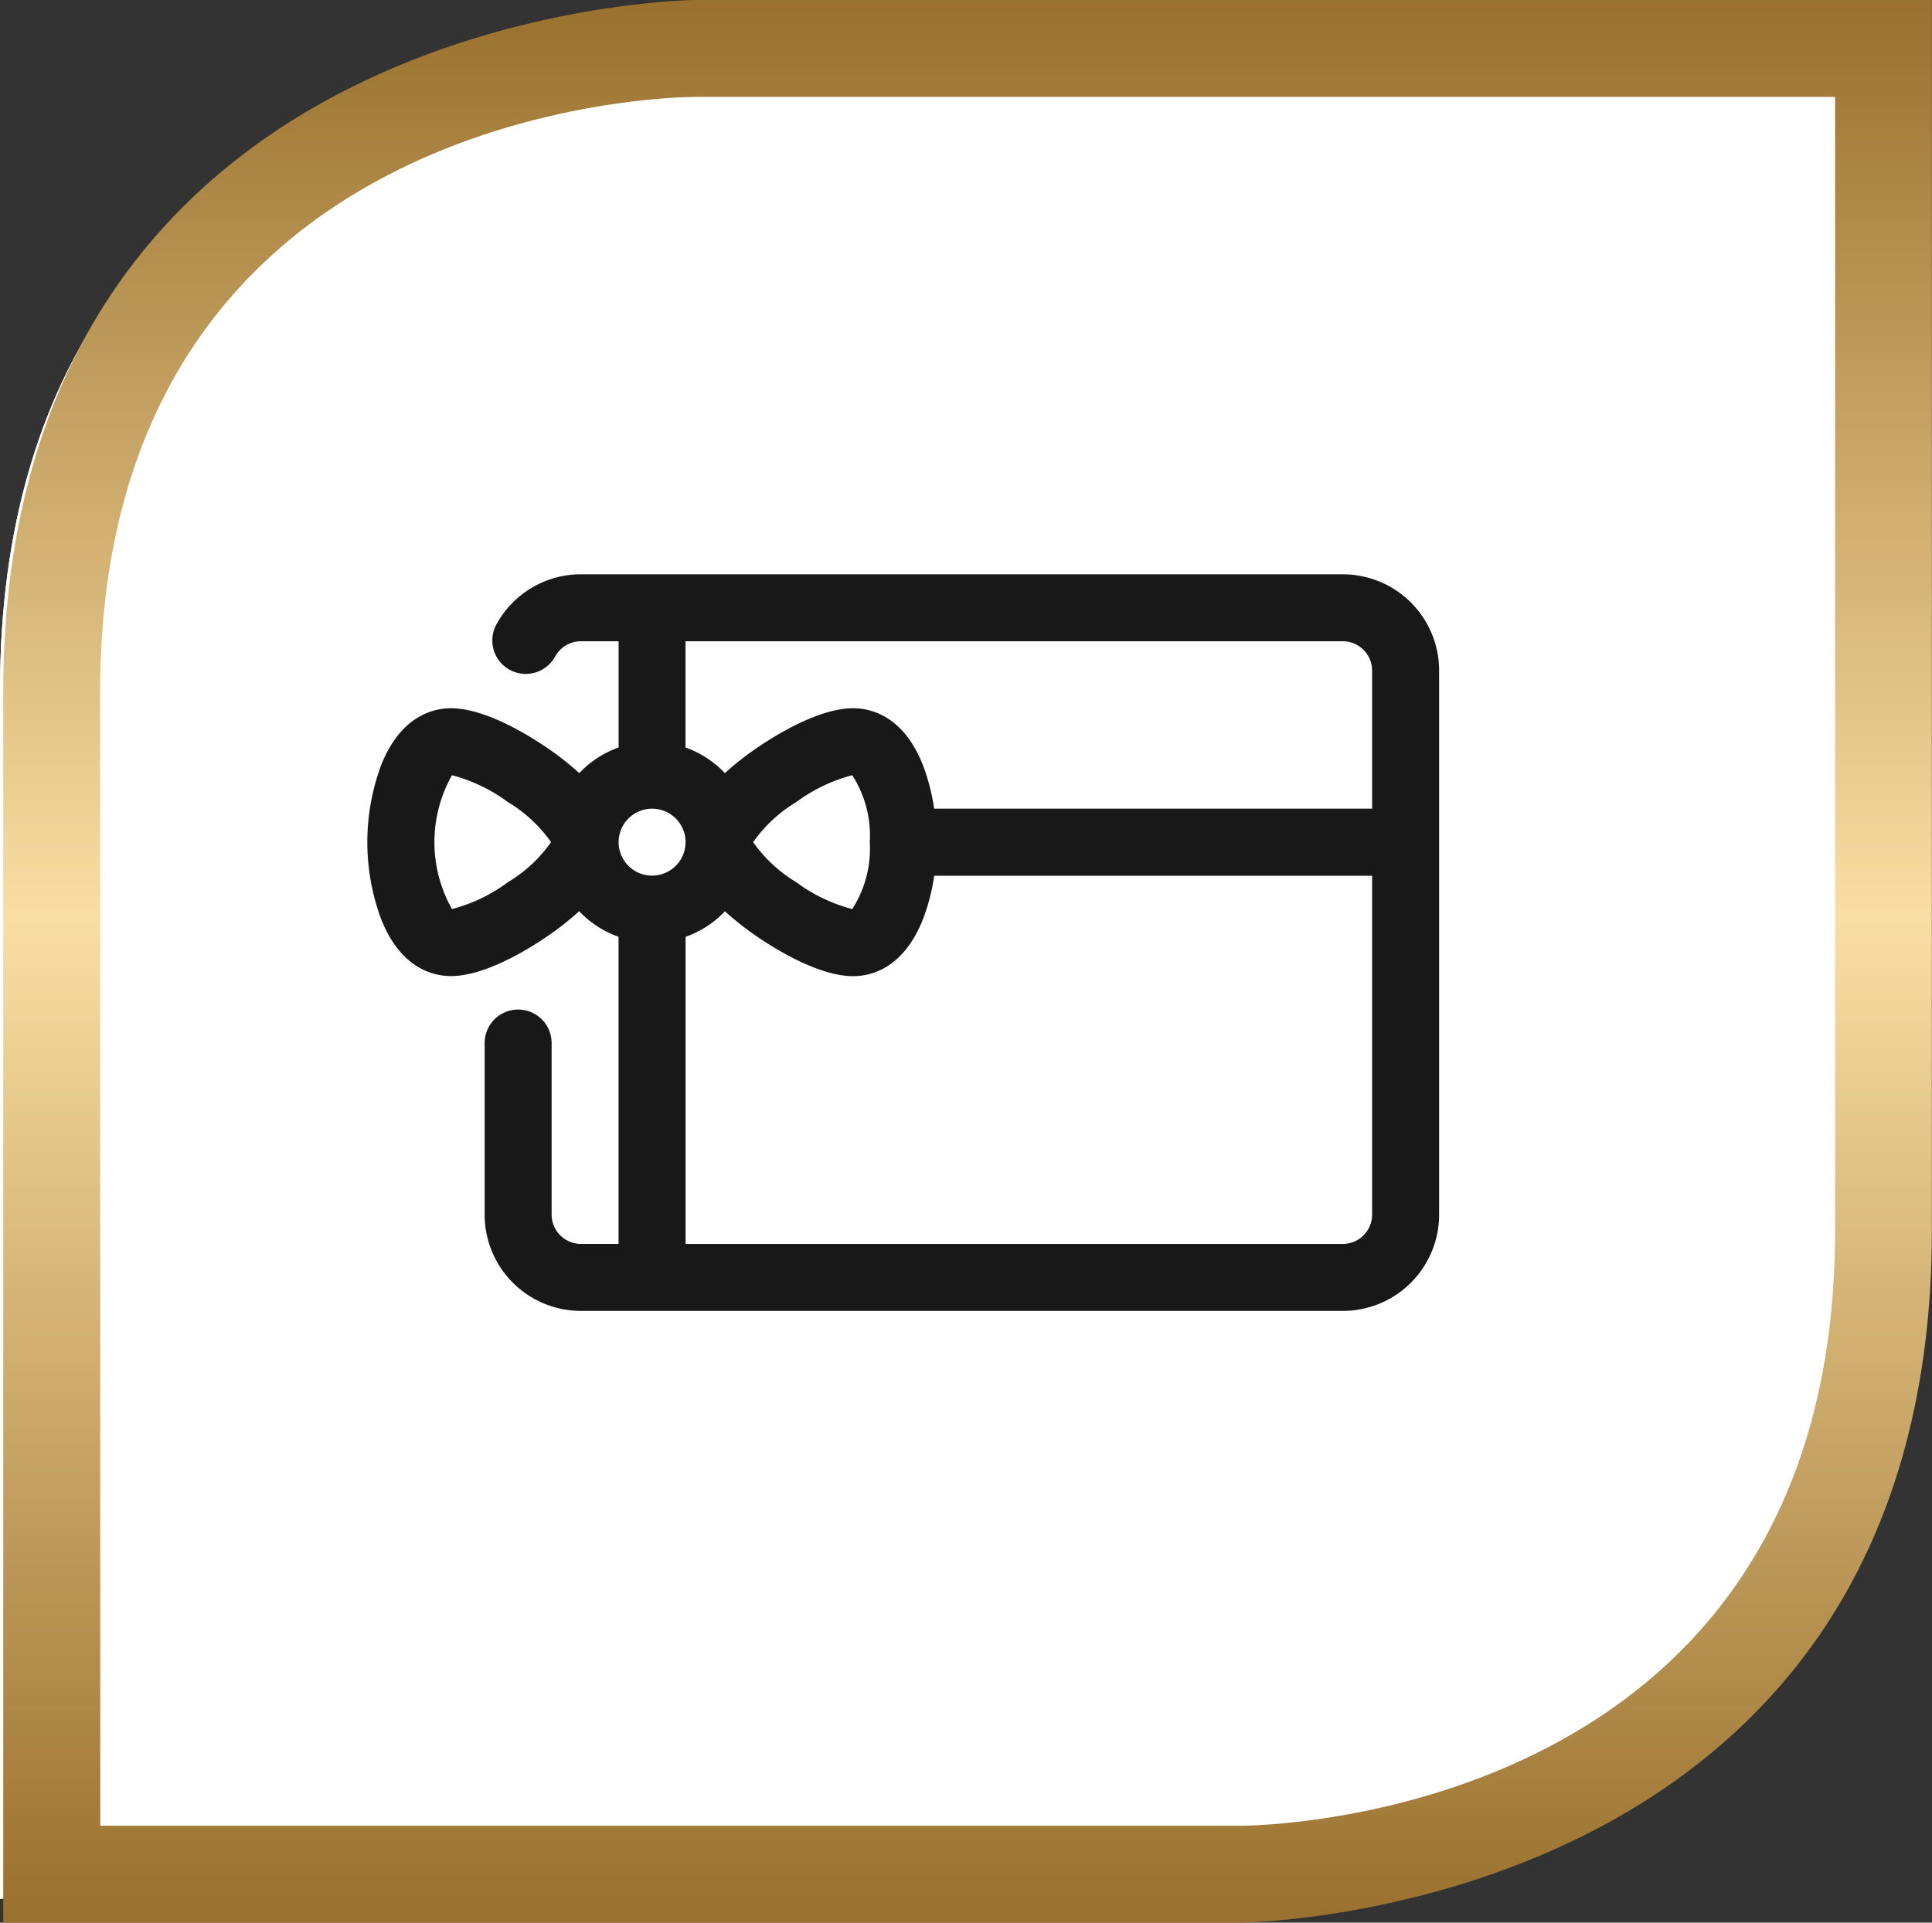 <svg xmlns="http://www.w3.org/2000/svg" width="76.233" height="75.884" viewBox="0 0 76.233 75.884"><rect x="0" y="0" width="76.233" height="75.884" fill="#333333" stroke="none"/><defs><linearGradient id="linear-gradient" x1=".5" x2=".5" y2="1" gradientUnits="objectBoundingBox"><stop offset="0" stop-color="#986f2c"/><stop offset=".478" stop-color="#f9dea3"/><stop offset="1" stop-color="#986f2c"/></linearGradient><style>.cls-1{fill:#fff}</style></defs><g id="Сгруппировать_4265" transform="translate(3108.225 11480.892)"><g id="Сгруппировать_4263" transform="translate(-82)"><g id="Сгруппировать_4260" transform="translate(-3026.225 -11479.628)"><path id="Контур_2188" d="M6.043 0s-25.974 0-25.974 25.974v47.7h47.918s25.974 0 25.974-25.974V0z" class="cls-1" transform="translate(19.931)"/></g><g id="Сгруппировать_4261" transform="translate(-3026.225 -11479.628)"><path id="Контур_2189" d="M6.043 0s-25.974 0-25.974 25.974v47.7h47.918s25.974 0 25.974-25.974V0z" class="cls-1" transform="translate(19.931)"/></g><g id="Сгруппировать_4259" transform="translate(-3026.093 -11480.892)"><path id="Контур_2190" fill="url(#linear-gradient)" d="M801.688 985.738H752.9v-48.567c0-27 27.047-27.317 27.32-27.317H829v48.565c0 27.007-27.04 27.319-27.312 27.319zm-44.959-3.824h44.959c.956 0 23.493-.343 23.493-23.494v-44.742h-44.957c-1 0-23.5.366-23.5 23.493z" transform="translate(-752.904 -909.854)"/></g></g><g id="gift-card" transform="translate(-3093.727 -11458.225)"><path id="Контур_422" fill="#181818" d="M38.487 80H8.424a3.789 3.789 0 00-3.36 2.027A1.321 1.321 0 007.4 83.259a1.153 1.153 0 011.022-.616h1.489v4.192a3.973 3.973 0 00-1.554 1.012 11.277 11.277 0 00-1.1-.882C6.7 86.571 4.78 85.286 3.3 85.286c-.705 0-2 .3-2.771 2.279a8.748 8.748 0 000 6.013C1.3 95.561 2.6 95.857 3.3 95.857c1.476 0 3.4-1.285 3.955-1.679a11.293 11.293 0 001.1-.882 3.974 3.974 0 001.554 1.012v12.12H8.424a1.158 1.158 0 01-1.156-1.156V98.5a1.321 1.321 0 00-2.643 0v6.772a3.8 3.8 0 003.8 3.8h30.062a3.8 3.8 0 003.8-3.8V83.8a3.8 3.8 0 00-3.8-3.8zM5.545 92.151a6.441 6.441 0 01-2.209 1.061 5.381 5.381 0 010-5.282 6.439 6.439 0 012.209 1.061 5.6 5.6 0 011.7 1.58 5.6 5.6 0 01-1.7 1.58zm32.942-9.508a1.158 1.158 0 011.156 1.157v5.45H22.362a8.09 8.09 0 00-.431-1.685c-.768-1.983-2.065-2.279-2.771-2.279-1.476 0-3.4 1.285-3.955 1.679a11.288 11.288 0 00-1.1.882 3.973 3.973 0 00-1.554-1.012v-4.192zm-18.665 7.928a4.395 4.395 0 01-.693 2.641 6.439 6.439 0 01-2.209-1.061 5.6 5.6 0 01-1.7-1.58 5.6 5.6 0 011.7-1.58 6.441 6.441 0 012.209-1.061 4.394 4.394 0 01.693 2.641zm-8.59-1.321a1.321 1.321 0 11-1.321 1.321 1.323 1.323 0 011.321-1.321zm27.255 17.179H12.554v-12.12a3.974 3.974 0 001.553-1.009 11.283 11.283 0 001.1.882c.555.394 2.479 1.679 3.955 1.679.705 0 2-.3 2.771-2.279a8.091 8.091 0 00.431-1.685h17.279v13.38a1.158 1.158 0 01-1.156 1.152z" transform="translate(0 -80)"/></g></g></svg>